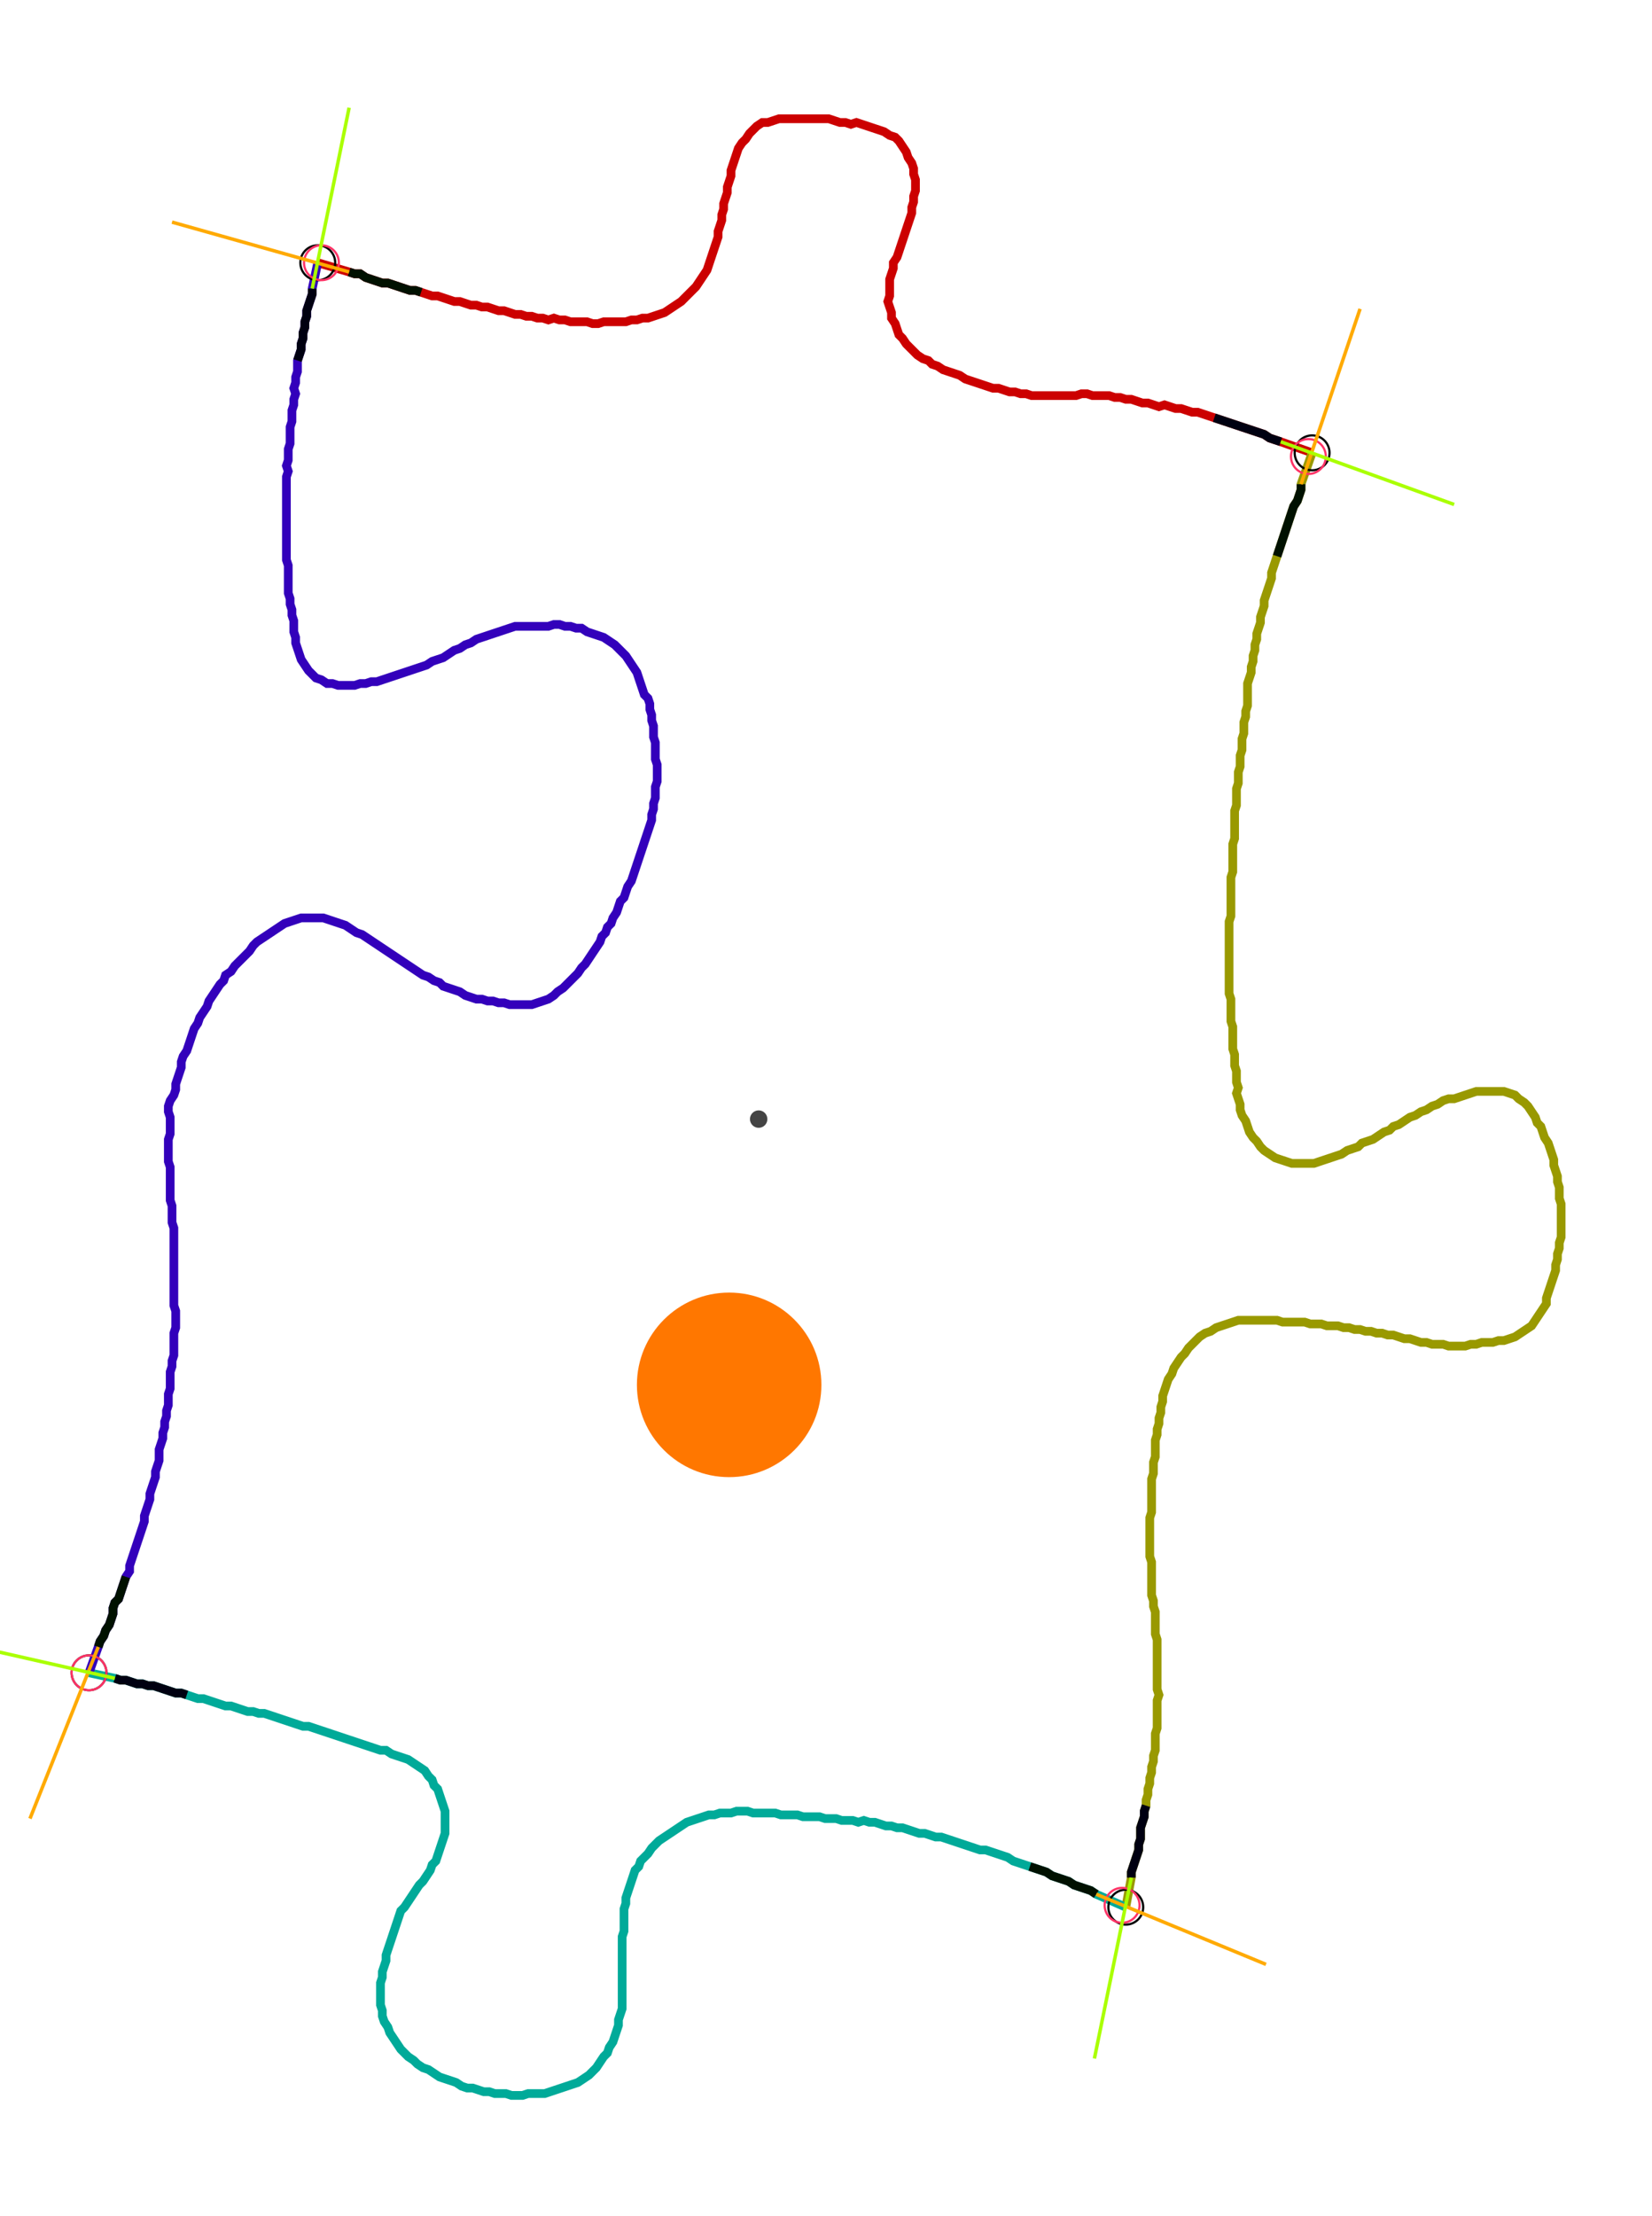 <?xml version="1.0" encoding="UTF-8" standalone="no"?><svg width="508.571" height="681.905" viewBox="-10 -10 189.524 247.302" xmlns="http://www.w3.org/2000/svg" xmlns:xlink="http://www.w3.org/1999/xlink"><polyline points="26.455,16.72 30.053,17.778 30.688,17.989 31.323,17.989 31.958,18.413 32.593,18.624 33.228,18.836 33.862,19.048 34.497,19.048 35.132,19.259 35.767,19.471 36.402,19.683 37.037,19.894 37.672,19.894 38.307,20.106 38.942,20.317 39.577,20.529 40.212,20.529 40.847,20.741 41.481,20.952 42.116,21.164 42.751,21.164 43.386,21.376 44.021,21.587 44.656,21.587 45.291,21.799 45.926,21.799 46.561,22.011 47.196,22.222 47.831,22.222 48.466,22.434 49.101,22.646 49.735,22.646 50.37,22.857 51.005,22.857 51.64,23.069 52.275,23.069 52.91,23.28 53.545,23.069 54.18,23.28 54.815,23.28 55.45,23.492 56.085,23.492 56.72,23.492 57.354,23.492 57.989,23.704 58.624,23.704 59.259,23.492 59.894,23.492 60.529,23.492 61.164,23.492 61.799,23.492 62.434,23.28 63.069,23.28 63.704,23.069 64.339,23.069 64.974,22.857 65.608,22.646 66.243,22.434 66.878,22.011 67.513,21.587 68.148,21.164 68.571,20.741 68.995,20.317 69.418,19.894 69.841,19.471 70.265,18.836 70.688,18.201 71.111,17.566 71.323,16.931 71.534,16.296 71.746,15.661 71.958,15.026 72.169,14.392 72.381,13.757 72.381,13.122 72.593,12.487 72.804,11.852 72.804,11.217 73.016,10.582 73.016,9.947 73.228,9.312 73.439,8.677 73.439,8.042 73.651,7.407 73.862,6.772 73.862,6.138 74.074,5.503 74.286,4.868 74.497,4.233 74.709,3.598 75.132,2.963 75.556,2.54 75.979,1.905 76.402,1.481 76.825,1.058 77.46,0.635 78.095,0.635 78.73,0.423 79.365,0.212 80.0,0.212 80.635,0.212 81.27,0.212 81.905,0.212 82.54,0.212 83.175,0.212 83.81,0.212 84.444,0.212 85.079,0.212 85.714,0.423 86.349,0.635 86.984,0.635 87.619,0.847 88.254,0.635 88.889,0.847 89.524,1.058 90.159,1.27 90.794,1.481 91.429,1.693 92.063,2.116 92.698,2.328 93.122,2.751 93.545,3.386 93.968,4.021 94.18,4.656 94.603,5.291 94.815,5.926 94.815,6.561 95.026,7.196 95.026,7.831 95.026,8.466 94.815,9.101 94.815,9.735 94.603,10.37 94.603,11.005 94.392,11.64 94.18,12.275 93.968,12.91 93.757,13.545 93.545,14.18 93.333,14.815 93.122,15.45 92.91,16.085 92.487,16.72 92.487,17.354 92.275,17.989 92.063,18.624 92.063,19.259 92.063,19.894 92.063,20.529 91.852,21.164 92.063,21.799 92.275,22.434 92.275,23.069 92.698,23.704 92.91,24.339 93.122,24.974 93.545,25.397 93.968,26.032 94.392,26.455 94.815,26.878 95.238,27.302 95.873,27.725 96.508,27.937 96.931,28.36 97.566,28.571 98.201,28.995 98.836,29.206 99.471,29.418 100.106,29.63 100.741,30.053 101.376,30.265 102.011,30.476 102.646,30.688 103.28,30.899 103.915,31.111 104.55,31.111 105.185,31.323 105.82,31.534 106.455,31.534 107.09,31.746 107.725,31.746 108.36,31.958 108.995,31.958 109.63,31.958 110.265,31.958 110.899,31.958 111.534,31.958 112.169,31.958 112.804,31.958 113.439,31.958 114.074,31.746 114.709,31.746 115.344,31.958 115.979,31.958 116.614,31.958 117.249,31.958 117.884,32.169 118.519,32.169 119.153,32.381 119.788,32.381 120.423,32.593 121.058,32.804 121.693,32.804 122.328,33.016 122.963,33.228 123.598,33.016 124.233,33.228 124.868,33.439 125.503,33.439 126.138,33.651 126.772,33.862 127.407,33.862 128.042,34.074 128.677,34.286 129.312,34.497 129.947,34.709 130.582,34.921 131.217,35.132 131.852,35.344 132.487,35.556 133.122,35.767 133.757,35.979 134.392,36.19 135.026,36.402 135.661,36.825 136.296,37.037 136.931,37.249 140.529,38.519" style="fill:none; stroke:#cc0000; stroke-width:1.0"  /><polyline points="140.529,38.519 139.259,42.116 139.259,42.751 139.048,43.386 138.836,44.021 138.413,44.656 138.201,45.291 137.989,45.926 137.778,46.561 137.566,47.196 137.354,47.831 137.143,48.466 136.931,49.101 136.72,49.735 136.508,50.37 136.296,51.005 136.085,51.64 135.873,52.275 135.873,52.91 135.661,53.545 135.45,54.18 135.238,54.815 135.026,55.45 135.026,56.085 134.815,56.72 134.603,57.354 134.603,57.989 134.392,58.624 134.18,59.259 134.18,59.894 133.968,60.529 133.968,61.164 133.757,61.799 133.757,62.434 133.545,63.069 133.545,63.704 133.333,64.339 133.122,64.974 133.122,65.608 133.122,66.243 133.122,66.878 133.122,67.513 132.91,68.148 132.91,68.783 132.698,69.418 132.698,70.053 132.698,70.688 132.487,71.323 132.487,71.958 132.487,72.593 132.275,73.228 132.275,73.862 132.275,74.497 132.063,75.132 132.063,75.767 132.063,76.402 131.852,77.037 131.852,77.672 131.852,78.307 131.852,78.942 131.64,79.577 131.64,80.212 131.64,80.847 131.64,81.481 131.64,82.116 131.64,82.751 131.429,83.386 131.429,84.021 131.429,84.656 131.429,85.291 131.429,85.926 131.429,86.561 131.217,87.196 131.217,87.831 131.217,88.466 131.217,89.101 131.217,89.735 131.217,90.37 131.217,91.005 131.217,91.64 131.005,92.275 131.005,92.91 131.005,93.545 131.005,94.18 131.005,94.815 131.005,95.45 131.005,96.085 131.005,96.72 131.005,97.354 131.005,97.989 131.005,98.624 131.005,99.259 131.005,99.894 131.005,100.529 131.217,101.164 131.217,101.799 131.217,102.434 131.217,103.069 131.217,103.704 131.429,104.339 131.429,104.974 131.429,105.608 131.429,106.243 131.429,106.878 131.64,107.513 131.64,108.148 131.64,108.783 131.852,109.418 131.852,110.053 131.852,110.688 132.063,111.323 131.852,111.958 132.063,112.593 132.275,113.228 132.275,113.862 132.487,114.497 132.91,115.132 133.122,115.767 133.333,116.402 133.757,117.037 134.18,117.46 134.603,118.095 135.026,118.519 135.661,118.942 136.296,119.365 136.931,119.577 137.566,119.788 138.201,120 138.836,120 139.471,120 140.106,120 140.741,120 141.376,119.788 142.011,119.577 142.646,119.365 143.28,119.153 143.915,118.942 144.55,118.519 145.185,118.307 145.82,118.095 146.243,117.672 146.878,117.46 147.513,117.249 148.148,116.825 148.783,116.402 149.418,116.19 149.841,115.767 150.476,115.556 151.111,115.132 151.746,114.709 152.381,114.497 153.016,114.074 153.651,113.862 154.286,113.439 154.921,113.228 155.556,112.804 156.19,112.593 156.825,112.593 157.46,112.381 158.095,112.169 158.73,111.958 159.365,111.746 160.0,111.746 160.635,111.746 161.27,111.746 161.905,111.746 162.54,111.746 163.175,111.958 163.81,112.169 164.233,112.593 164.868,113.016 165.291,113.439 165.714,114.074 166.138,114.709 166.349,115.344 166.772,115.767 166.984,116.402 167.196,117.037 167.619,117.672 167.831,118.307 168.042,118.942 168.254,119.577 168.254,120.212 168.466,120.847 168.677,121.481 168.677,122.116 168.889,122.751 168.889,123.386 168.889,124.021 169.101,124.656 169.101,125.291 169.101,125.926 169.101,126.561 169.101,127.196 169.101,127.831 169.101,128.466 168.889,129.101 168.889,129.735 168.677,130.37 168.677,131.005 168.466,131.64 168.466,132.275 168.254,132.91 168.042,133.545 167.831,134.18 167.619,134.815 167.407,135.45 167.407,136.085 166.984,136.72 166.561,137.354 166.138,137.989 165.714,138.624 165.079,139.048 164.444,139.471 163.81,139.894 163.175,140.106 162.54,140.317 161.905,140.317 161.27,140.529 160.635,140.529 160.0,140.529 159.365,140.741 158.73,140.741 158.095,140.952 157.46,140.952 156.825,140.952 156.19,140.952 155.556,140.741 154.921,140.741 154.286,140.741 153.651,140.529 153.016,140.529 152.381,140.317 151.746,140.106 151.111,140.106 150.476,139.894 149.841,139.683 149.206,139.683 148.571,139.471 147.937,139.471 147.302,139.259 146.667,139.259 146.032,139.048 145.397,139.048 144.762,138.836 144.127,138.836 143.492,138.624 142.857,138.624 142.222,138.624 141.587,138.413 140.952,138.413 140.317,138.413 139.683,138.201 139.048,138.201 138.413,138.201 137.778,138.201 137.143,138.201 136.508,137.989 135.873,137.989 135.238,137.989 134.603,137.989 133.968,137.989 133.333,137.989 132.698,137.989 132.063,137.989 131.429,138.201 130.794,138.413 130.159,138.624 129.524,138.836 128.889,139.259 128.254,139.471 127.619,139.894 127.196,140.317 126.772,140.741 126.349,141.164 125.926,141.799 125.503,142.222 125.079,142.857 124.656,143.492 124.444,144.127 124.021,144.762 123.81,145.397 123.598,146.032 123.386,146.667 123.386,147.302 123.175,147.937 123.175,148.571 122.963,149.206 122.963,149.841 122.751,150.476 122.751,151.111 122.54,151.746 122.54,152.381 122.54,153.016 122.54,153.651 122.328,154.286 122.328,154.921 122.328,155.556 122.116,156.19 122.116,156.825 122.116,157.46 122.116,158.095 122.116,158.73 122.116,159.365 122.116,160.0 121.905,160.635 121.905,161.27 121.905,161.905 121.905,162.54 121.905,163.175 121.905,163.81 121.905,164.444 121.905,165.079 122.116,165.714 122.116,166.349 122.116,166.984 122.116,167.619 122.116,168.254 122.116,168.889 122.116,169.524 122.328,170.159 122.328,170.794 122.54,171.429 122.54,172.063 122.54,172.698 122.54,173.333 122.54,173.968 122.751,174.603 122.751,175.238 122.751,175.873 122.751,176.508 122.751,177.143 122.751,177.778 122.751,178.413 122.751,179.048 122.751,179.683 122.751,180.317 122.963,180.952 122.751,181.587 122.751,182.222 122.751,182.857 122.751,183.492 122.751,184.127 122.751,184.762 122.54,185.397 122.54,186.032 122.54,186.667 122.54,187.302 122.328,187.937 122.328,188.571 122.116,189.206 122.116,189.841 121.905,190.476 121.905,191.111 121.693,191.746 121.693,192.381 121.481,193.016 121.481,193.651 121.27,194.286 121.27,194.921 121.058,195.556 120.847,196.19 120.847,196.825 120.847,197.46 120.635,198.095 120.635,198.73 120.423,199.365 120.212,200 120,200.635 119.788,201.27 119.788,201.905 119.153,205.291" style="fill:none; stroke:#999900; stroke-width:1.0"  /><polyline points="119.153,205.291 115.767,203.81 115.132,203.386 114.497,203.175 113.862,202.963 113.228,202.751 112.593,202.328 111.958,202.116 111.323,201.905 110.688,201.693 110.053,201.27 109.418,201.058 108.783,200.847 108.148,200.635 107.513,200.423 106.878,200.212 106.243,200 105.608,199.577 104.974,199.365 104.339,199.153 103.704,198.942 103.069,198.73 102.434,198.73 101.799,198.519 101.164,198.307 100.529,198.095 99.894,197.884 99.259,197.672 98.624,197.46 97.989,197.249 97.354,197.249 96.72,197.037 96.085,196.825 95.45,196.825 94.815,196.614 94.18,196.402 93.545,196.19 92.91,196.19 92.275,195.979 91.64,195.979 91.005,195.767 90.37,195.556 89.735,195.556 89.101,195.344 88.466,195.556 87.831,195.344 87.196,195.344 86.561,195.344 85.926,195.132 85.291,195.132 84.656,195.132 84.021,194.921 83.386,194.921 82.751,194.921 82.116,194.921 81.481,194.709 80.847,194.709 80.212,194.709 79.577,194.709 78.942,194.497 78.307,194.497 77.672,194.497 77.037,194.497 76.402,194.497 75.767,194.286 75.132,194.286 74.497,194.286 73.862,194.497 73.228,194.497 72.593,194.497 71.958,194.709 71.323,194.709 70.688,194.921 70.053,195.132 69.418,195.344 68.783,195.556 68.148,195.979 67.513,196.402 66.878,196.825 66.243,197.249 65.608,197.672 65.185,198.095 64.762,198.519 64.339,199.153 63.915,199.577 63.492,200 63.28,200.635 62.857,201.058 62.646,201.693 62.434,202.328 62.222,202.963 62.011,203.598 61.799,204.233 61.799,204.868 61.587,205.503 61.587,206.138 61.587,206.772 61.587,207.407 61.587,208.042 61.376,208.677 61.376,209.312 61.376,209.947 61.376,210.582 61.376,211.217 61.376,211.852 61.376,212.487 61.376,213.122 61.376,213.757 61.376,214.392 61.376,215.026 61.376,215.661 61.376,216.296 61.376,216.931 61.164,217.566 60.952,218.201 60.952,218.836 60.741,219.471 60.529,220.106 60.317,220.741 59.894,221.376 59.683,222.011 59.259,222.434 58.836,223.069 58.413,223.704 57.989,224.127 57.566,224.55 56.931,224.974 56.296,225.397 55.661,225.608 55.026,225.82 54.392,226.032 53.757,226.243 53.122,226.455 52.487,226.667 51.852,226.667 51.217,226.667 50.582,226.667 49.947,226.878 49.312,226.878 48.677,226.878 48.042,226.667 47.407,226.667 46.772,226.667 46.138,226.455 45.503,226.455 44.868,226.243 44.233,226.032 43.598,226.032 42.963,225.82 42.328,225.397 41.693,225.185 41.058,224.974 40.423,224.762 39.788,224.339 39.153,223.915 38.519,223.704 37.884,223.28 37.46,222.857 36.825,222.434 36.402,222.011 35.979,221.587 35.556,220.952 35.132,220.317 34.709,219.683 34.497,219.048 34.074,218.413 33.862,217.778 33.862,217.143 33.651,216.508 33.651,215.873 33.651,215.238 33.651,214.603 33.651,213.968 33.862,213.333 33.862,212.698 34.074,212.063 34.286,211.429 34.286,210.794 34.497,210.159 34.709,209.524 34.921,208.889 35.132,208.254 35.344,207.619 35.556,206.984 35.767,206.349 35.979,205.714 36.402,205.291 36.825,204.656 37.249,204.021 37.672,203.386 38.095,202.751 38.519,202.328 38.942,201.693 39.365,201.058 39.577,200.423 40.0,200 40.212,199.365 40.423,198.73 40.635,198.095 40.847,197.46 41.058,196.825 41.058,196.19 41.058,195.556 41.058,194.921 41.058,194.286 40.847,193.651 40.635,193.016 40.423,192.381 40.212,191.746 39.788,191.323 39.577,190.688 39.153,190.265 38.73,189.63 38.095,189.206 37.46,188.783 36.825,188.36 36.19,188.148 35.556,187.937 34.921,187.725 34.286,187.302 33.651,187.302 33.016,187.09 32.381,186.878 31.746,186.667 31.111,186.455 30.476,186.243 29.841,186.032 29.206,185.82 28.571,185.608 27.937,185.397 27.302,185.185 26.667,184.974 26.032,184.762 25.397,184.55 24.762,184.55 24.127,184.339 23.492,184.127 22.857,183.915 22.222,183.704 21.587,183.492 20.952,183.28 20.317,183.069 19.683,183.069 19.048,182.857 18.413,182.857 17.778,182.646 17.143,182.434 16.508,182.222 15.873,182.222 15.238,182.011 14.603,181.799 13.968,181.587 13.333,181.376 12.698,181.376 12.063,181.164 11.429,180.952 10.794,180.741 10.159,180.741 9.524,180.529 8.889,180.317 8.254,180.106 7.619,179.894 6.984,179.894 6.349,179.683 5.714,179.683 5.079,179.471 4.444,179.259 3.81,179.259 3.175,179.048 0.212,178.413" style="fill:none; stroke:#00aa99; stroke-width:1.0"  /><polyline points="0.212,178.413 1.27,175.45 1.481,174.815 1.905,174.18 2.116,173.545 2.54,172.91 2.751,172.275 2.963,171.64 2.963,171.005 3.175,170.37 3.598,169.947 3.81,169.312 4.021,168.677 4.233,168.042 4.444,167.407 4.868,166.772 4.868,166.138 5.079,165.503 5.291,164.868 5.503,164.233 5.714,163.598 5.926,162.963 6.138,162.328 6.349,161.693 6.561,161.058 6.561,160.423 6.772,159.788 6.984,159.153 7.196,158.519 7.196,157.884 7.407,157.249 7.619,156.614 7.831,155.979 7.831,155.344 8.042,154.709 8.254,154.074 8.254,153.439 8.254,152.804 8.466,152.169 8.677,151.534 8.677,150.899 8.889,150.265 8.889,149.63 9.101,148.995 9.101,148.36 9.312,147.725 9.312,147.09 9.312,146.455 9.524,145.82 9.524,145.185 9.524,144.55 9.524,143.915 9.735,143.28 9.735,142.646 9.947,142.011 9.947,141.376 9.947,140.741 9.947,140.106 9.947,139.471 10.159,138.836 10.159,138.201 10.159,137.566 10.159,136.931 9.947,136.296 9.947,135.661 9.947,135.026 9.947,134.392 9.947,133.757 9.947,133.122 9.947,132.487 9.947,131.852 9.947,131.217 9.947,130.582 9.947,129.947 9.947,129.312 9.947,128.677 9.947,128.042 9.947,127.407 9.735,126.772 9.735,126.138 9.735,125.503 9.735,124.868 9.524,124.233 9.524,123.598 9.524,122.963 9.524,122.328 9.524,121.693 9.524,121.058 9.524,120.423 9.312,119.788 9.312,119.153 9.312,118.519 9.312,117.884 9.312,117.249 9.524,116.614 9.524,115.979 9.524,115.344 9.524,114.709 9.312,114.074 9.312,113.439 9.524,112.804 9.947,112.169 10.159,111.534 10.159,110.899 10.37,110.265 10.582,109.63 10.794,108.995 10.794,108.36 11.005,107.725 11.429,107.09 11.64,106.455 11.852,105.82 12.063,105.185 12.275,104.55 12.698,103.915 12.91,103.28 13.333,102.646 13.757,102.011 13.968,101.376 14.392,100.741 14.815,100.106 15.238,99.471 15.661,99.048 15.873,98.413 16.508,97.989 16.931,97.354 17.354,96.931 17.778,96.508 18.201,96.085 18.624,95.661 19.048,95.026 19.471,94.603 20.106,94.18 20.741,93.757 21.376,93.333 22.011,92.91 22.646,92.487 23.28,92.275 23.915,92.063 24.55,91.852 25.185,91.852 25.82,91.852 26.455,91.852 27.09,91.852 27.725,92.063 28.36,92.275 28.995,92.487 29.63,92.698 30.265,93.122 30.899,93.545 31.534,93.757 32.169,94.18 32.804,94.603 33.439,95.026 34.074,95.45 34.709,95.873 35.344,96.296 35.979,96.72 36.614,97.143 37.249,97.566 37.884,97.989 38.519,98.413 39.153,98.624 39.788,99.048 40.423,99.259 40.847,99.683 41.481,99.894 42.116,100.106 42.751,100.317 43.386,100.741 44.021,100.952 44.656,101.164 45.291,101.164 45.926,101.376 46.561,101.376 47.196,101.587 47.831,101.587 48.466,101.799 49.101,101.799 49.735,101.799 50.37,101.799 51.005,101.799 51.64,101.587 52.275,101.376 52.91,101.164 53.545,100.741 53.968,100.317 54.603,99.894 55.026,99.471 55.45,99.048 55.873,98.624 56.296,98.201 56.72,97.566 57.143,97.143 57.566,96.508 57.989,95.873 58.413,95.238 58.836,94.603 59.048,93.968 59.471,93.545 59.683,92.91 60.106,92.487 60.317,91.852 60.741,91.217 60.952,90.582 61.164,89.947 61.587,89.524 61.799,88.889 62.011,88.254 62.434,87.619 62.646,86.984 62.857,86.349 63.069,85.714 63.28,85.079 63.492,84.444 63.704,83.81 63.915,83.175 64.127,82.54 64.339,81.905 64.55,81.27 64.762,80.635 64.762,80.0 64.974,79.365 64.974,78.73 65.185,78.095 65.185,77.46 65.185,76.825 65.397,76.19 65.397,75.556 65.397,74.921 65.397,74.286 65.185,73.651 65.185,73.016 65.185,72.381 65.185,71.746 64.974,71.111 64.974,70.476 64.974,69.841 64.762,69.206 64.762,68.571 64.55,67.937 64.55,67.302 64.339,66.667 63.915,66.243 63.704,65.608 63.492,64.974 63.28,64.339 63.069,63.704 62.646,63.069 62.222,62.434 61.799,61.799 61.376,61.376 60.952,60.952 60.529,60.529 59.894,60.106 59.259,59.683 58.624,59.471 57.989,59.259 57.354,59.048 56.72,58.624 56.085,58.624 55.45,58.413 54.815,58.413 54.18,58.201 53.545,58.201 52.91,58.413 52.275,58.413 51.64,58.413 51.005,58.413 50.37,58.413 49.735,58.413 49.101,58.413 48.466,58.624 47.831,58.836 47.196,59.048 46.561,59.259 45.926,59.471 45.291,59.683 44.656,59.894 44.021,60.317 43.386,60.529 42.751,60.952 42.116,61.164 41.481,61.587 40.847,62.011 40.212,62.222 39.577,62.434 38.942,62.857 38.307,63.069 37.672,63.28 37.037,63.492 36.402,63.704 35.767,63.915 35.132,64.127 34.497,64.339 33.862,64.55 33.228,64.762 32.593,64.762 31.958,64.974 31.323,64.974 30.688,65.185 30.053,65.185 29.418,65.185 28.783,65.185 28.148,64.974 27.513,64.974 26.878,64.55 26.243,64.339 25.82,63.915 25.397,63.492 24.974,62.857 24.55,62.222 24.339,61.587 24.127,60.952 23.915,60.317 23.915,59.683 23.704,59.048 23.704,58.413 23.704,57.778 23.492,57.143 23.492,56.508 23.28,55.873 23.28,55.238 23.069,54.603 23.069,53.968 23.069,53.333 23.069,52.698 23.069,52.063 23.069,51.429 22.857,50.794 22.857,50.159 22.857,49.524 22.857,48.889 22.857,48.254 22.857,47.619 22.857,46.984 22.857,46.349 22.857,45.714 22.857,45.079 22.857,44.444 22.857,43.81 22.857,43.175 22.857,42.54 22.857,41.905 22.857,41.27 23.069,40.635 22.857,40.0 23.069,39.365 23.069,38.73 23.069,38.095 23.28,37.46 23.28,36.825 23.28,36.19 23.28,35.556 23.492,34.921 23.492,34.286 23.492,33.651 23.704,33.016 23.704,32.381 23.915,31.746 23.704,31.111 23.915,30.476 23.915,29.841 24.127,29.206 24.127,28.571 24.127,27.937 24.339,27.302 24.55,26.667 24.55,26.032 24.762,25.397 24.762,24.762 24.974,24.127 24.974,23.492 25.185,22.857 25.185,22.222 25.397,21.587 25.608,20.952 25.82,20.317 25.82,19.683 26.455,16.72" style="fill:none; stroke:#3300bb; stroke-width:1.0"  /><circle cx="26.455" cy="16.72" r="2.0" style="fill:none; stroke:#000000aa; stroke-width:0.25" /><circle cx="140.529" cy="38.519" r="2.0" style="fill:none; stroke:#000000aa; stroke-width:0.25" /><circle cx="119.153" cy="205.291" r="2.0" style="fill:none; stroke:#000000aa; stroke-width:0.25" /><circle cx="0.212" cy="178.413" r="2.0" style="fill:none; stroke:#000000aa; stroke-width:0.25" /><circle cx="26.878" cy="16.72" r="2.0" style="fill:none; stroke:#ff3366aa; stroke-width:0.25" /><circle cx="140.106" cy="38.942" r="2.0" style="fill:none; stroke:#ff3366aa; stroke-width:0.25" /><circle cx="118.73" cy="205.079" r="2.0" style="fill:none; stroke:#ff3366aa; stroke-width:0.25" /><circle cx="0.212" cy="178.413" r="2.0" style="fill:none; stroke:#ff3366aa; stroke-width:0.25" /><polyline points="38.307,20.106 37.672,19.894 37.037,19.894 36.402,19.683 35.767,19.471 35.132,19.259 34.497,19.048 33.862,19.048 33.228,18.836 32.593,18.624 31.958,18.413 31.323,17.989 30.688,17.989 30.053,17.778" style="fill:none; stroke:#001100; stroke-width:1.0" /><polyline points="24.127,27.937 24.339,27.302 24.55,26.667 24.55,26.032 24.762,25.397 24.762,24.762 24.974,24.127 24.974,23.492 25.185,22.857 25.185,22.222 25.397,21.587 25.608,20.952 25.82,20.317 25.82,19.683" style="fill:none; stroke:#000011; stroke-width:1.0" /><polyline points="136.508,50.37 136.72,49.735 136.931,49.101 137.143,48.466 137.354,47.831 137.566,47.196 137.778,46.561 137.989,45.926 138.201,45.291 138.413,44.656 138.836,44.021 139.048,43.386 139.259,42.751 139.259,42.116" style="fill:none; stroke:#001100; stroke-width:1.0" /><polyline points="129.312,34.497 129.947,34.709 130.582,34.921 131.217,35.132 131.852,35.344 132.487,35.556 133.122,35.767 133.757,35.979 134.392,36.19 135.026,36.402 135.661,36.825 136.296,37.037 136.931,37.249" style="fill:none; stroke:#000011; stroke-width:1.0" /><polyline points="108.148,200.635 108.783,200.847 109.418,201.058 110.053,201.27 110.688,201.693 111.323,201.905 111.958,202.116 112.593,202.328 113.228,202.751 113.862,202.963 114.497,203.175 115.132,203.386 115.767,203.81" style="fill:none; stroke:#001100; stroke-width:1.0" /><polyline points="121.481,193.651 121.27,194.286 121.27,194.921 121.058,195.556 120.847,196.19 120.847,196.825 120.847,197.46 120.635,198.095 120.635,198.73 120.423,199.365 120.212,200 120,200.635 119.788,201.27 119.788,201.905" style="fill:none; stroke:#000011; stroke-width:1.0" /><polyline points="4.444,167.407 4.233,168.042 4.021,168.677 3.81,169.312 3.598,169.947 3.175,170.37 2.963,171.005 2.963,171.64 2.751,172.275 2.54,172.91 2.116,173.545 1.905,174.18 1.481,174.815 1.27,175.45" style="fill:none; stroke:#001100; stroke-width:1.0" /><polyline points="11.429,180.952 10.794,180.741 10.159,180.741 9.524,180.529 8.889,180.317 8.254,180.106 7.619,179.894 6.984,179.894 6.349,179.683 5.714,179.683 5.079,179.471 4.444,179.259 3.81,179.259 3.175,179.048" style="fill:none; stroke:#000011; stroke-width:1.0" /><polyline points="30.053,17.778 9.735,12.063" style="fill:none; stroke:#ffaa00; stroke-width:0.4" /><polyline points="25.82,19.683 30.053,-1.058" style="fill:none; stroke:#aaff00; stroke-width:0.4" /><polyline points="139.259,42.116 146.032,22.011" style="fill:none; stroke:#ffaa00; stroke-width:0.4" /><polyline points="136.931,37.249 156.825,44.444" style="fill:none; stroke:#aaff00; stroke-width:0.4" /><polyline points="115.767,203.81 135.238,211.852" style="fill:none; stroke:#ffaa00; stroke-width:0.4" /><polyline points="119.788,201.905 115.556,222.646" style="fill:none; stroke:#aaff00; stroke-width:0.4" /><polyline points="1.27,175.45 -6.561,195.132" style="fill:none; stroke:#ffaa00; stroke-width:0.4" /><polyline points="3.175,179.048 -17.354,174.392" style="fill:none; stroke:#aaff00; stroke-width:0.4" /><circle cx="77.037" cy="114.921" r="1.0" style="fill:#444444; stroke-width:0" /><circle cx="73.651" cy="145.397" r="10.582" style="fill:#ff770022; stroke-width:0" /><circle cx="73.651" cy="145.397" r="1.0" style="fill:#ff7700; stroke-width:0" /></svg>